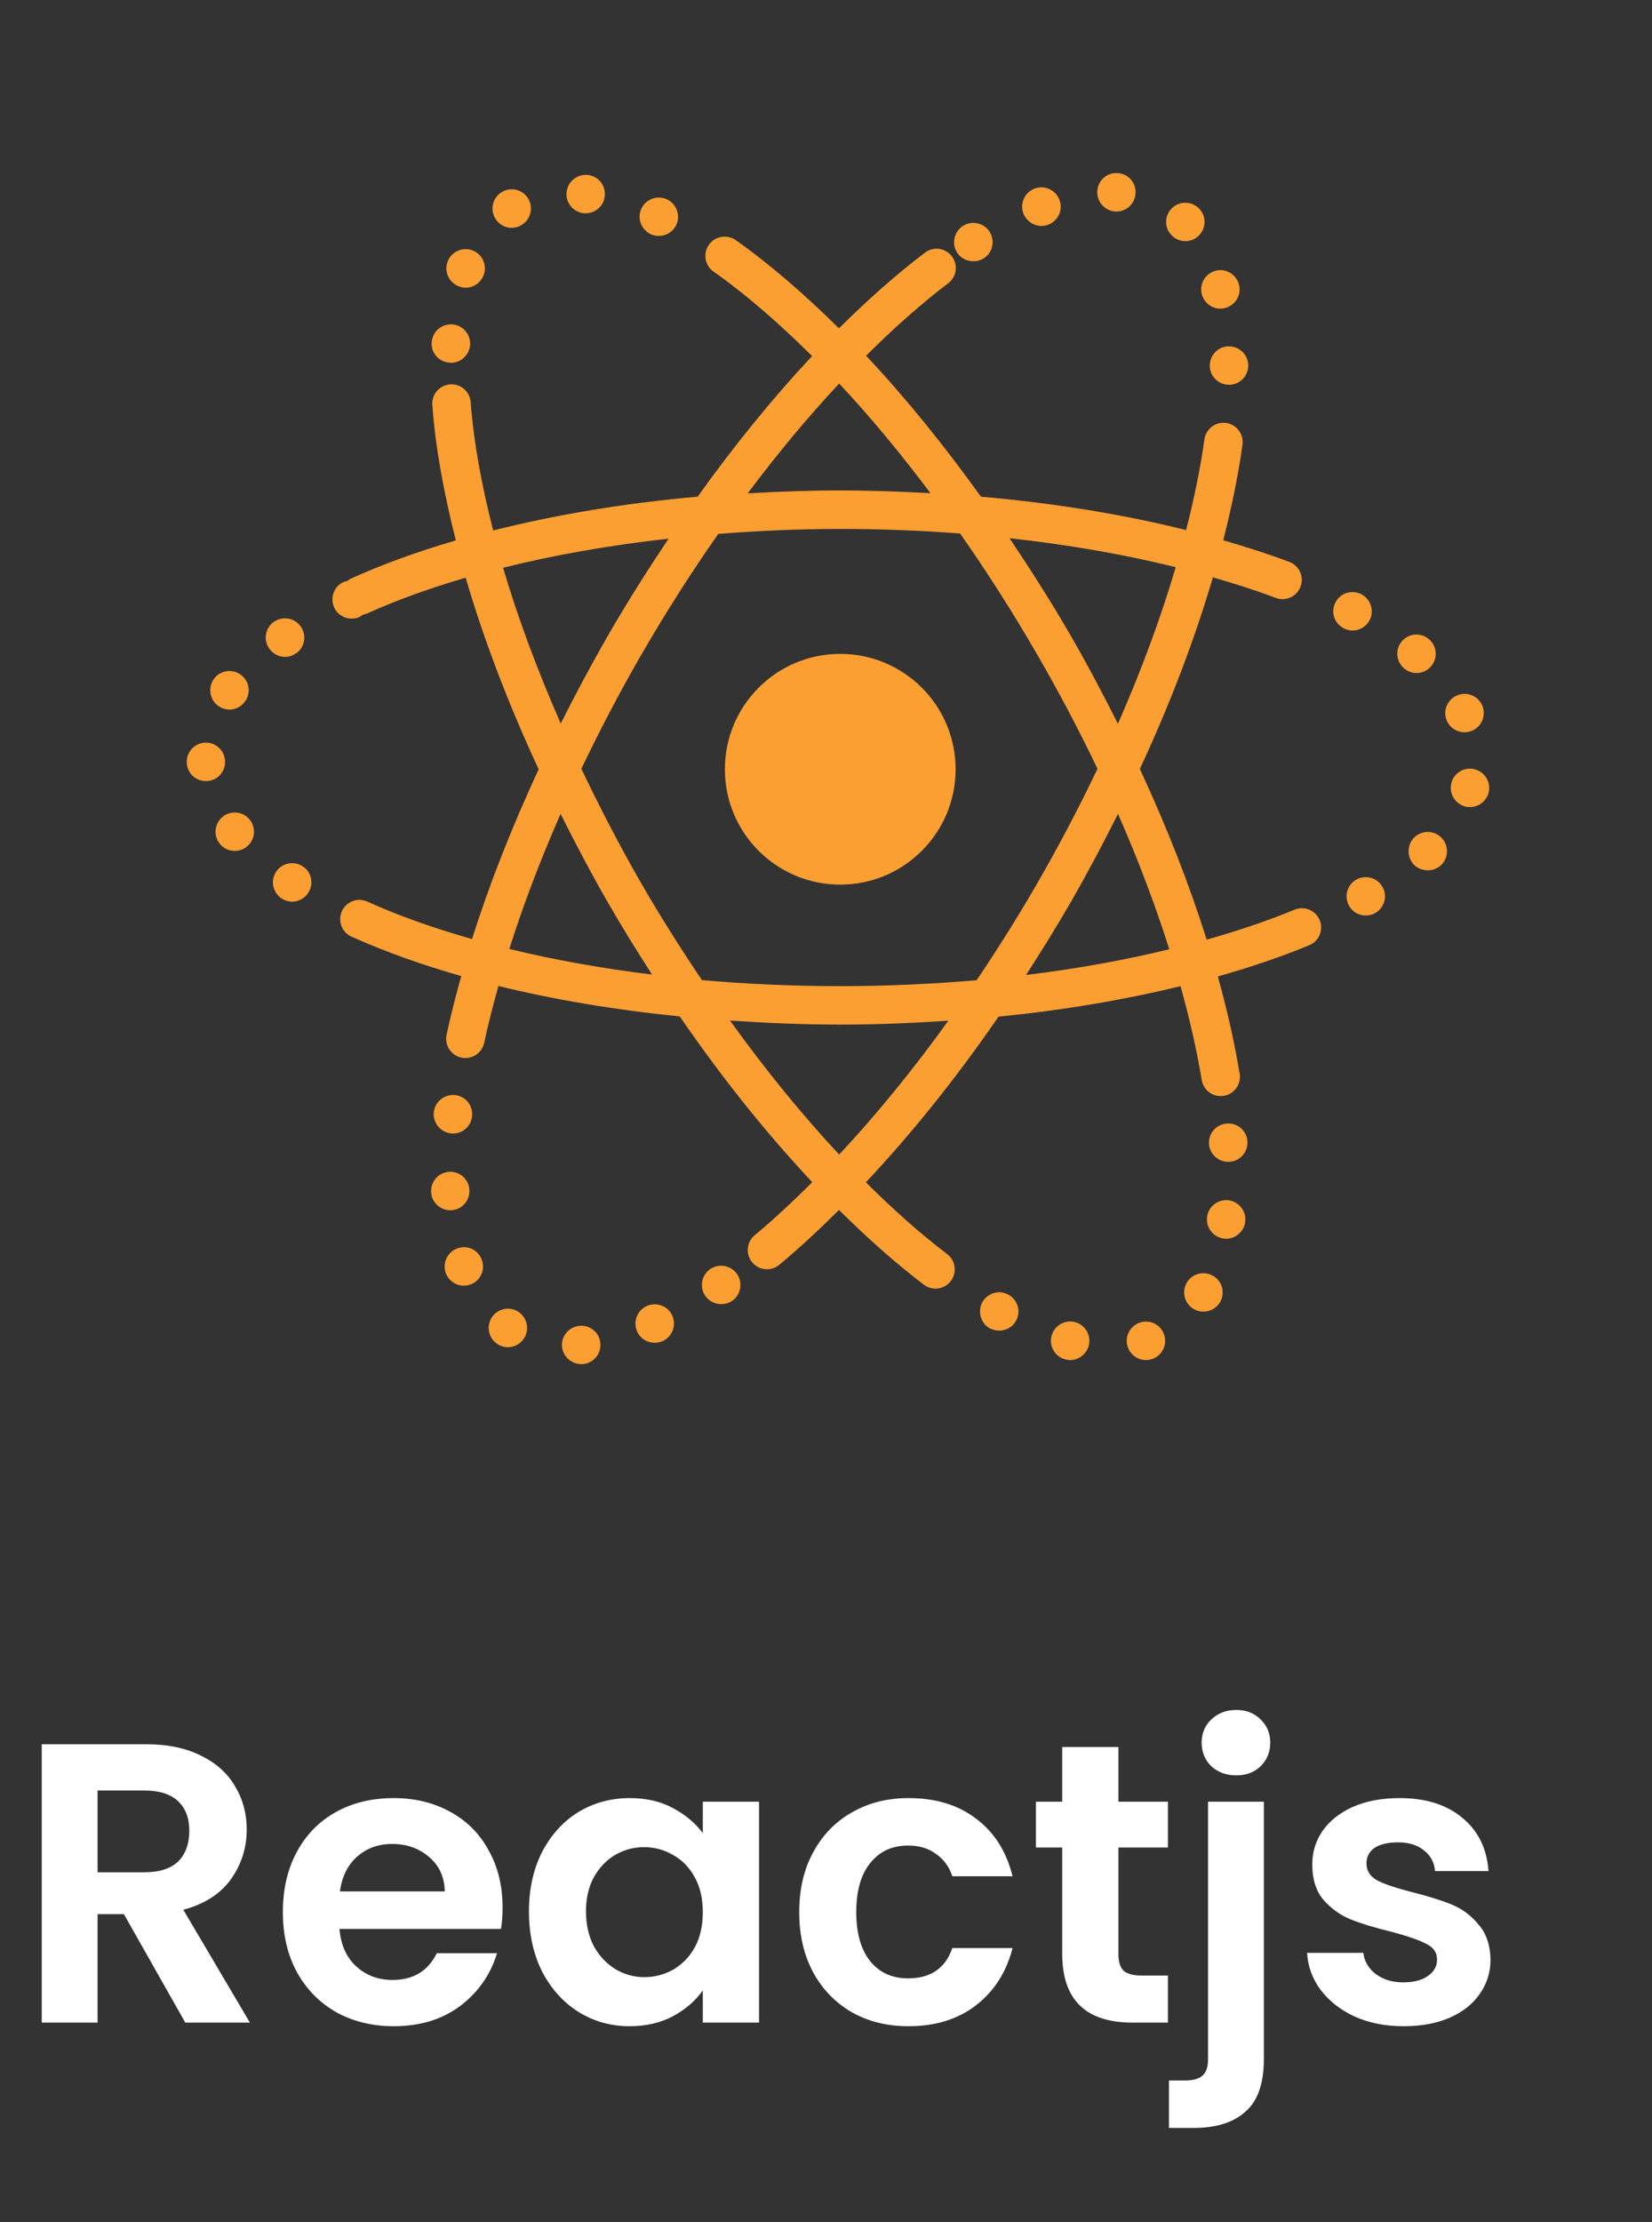 <svg width="58" height="78" viewBox="0 0 58 78" fill="none" xmlns="http://www.w3.org/2000/svg">
<rect x="0" y="0" width="58" height="78" fill="#333333" stroke="none"/>
<path d="M39.227 6.075C38.856 6.055 38.538 6.344 38.524 6.716C38.504 7.087 38.795 7.405 39.166 7.425H39.199C39.557 7.425 39.854 7.141 39.868 6.776C39.888 6.405 39.598 6.089 39.227 6.075ZM20.645 6.142C20.273 6.102 19.935 6.366 19.894 6.737C19.847 7.108 20.118 7.438 20.489 7.486H20.563C20.9 7.486 21.191 7.237 21.231 6.892C21.279 6.521 21.009 6.183 20.645 6.142ZM36.584 6.576C36.495 6.573 36.405 6.588 36.317 6.622C35.973 6.757 35.797 7.148 35.932 7.499C36.04 7.762 36.298 7.931 36.568 7.931C36.649 7.931 36.729 7.918 36.81 7.884C37.154 7.749 37.33 7.358 37.195 7.014C37.094 6.75 36.848 6.585 36.584 6.576ZM17.859 6.654C17.772 6.668 17.686 6.699 17.607 6.75C17.29 6.946 17.195 7.365 17.397 7.682C17.519 7.885 17.742 7.998 17.964 7.998C18.086 7.998 18.214 7.965 18.322 7.89C18.639 7.695 18.734 7.277 18.538 6.96C18.391 6.727 18.12 6.611 17.859 6.654ZM23.159 6.935C22.897 6.923 22.642 7.069 22.521 7.317C22.359 7.654 22.507 8.059 22.845 8.221C22.933 8.262 23.034 8.282 23.128 8.282C23.385 8.282 23.628 8.14 23.743 7.897C23.898 7.559 23.756 7.161 23.418 6.999C23.334 6.959 23.246 6.938 23.159 6.935ZM41.62 7.117C41.447 7.115 41.275 7.179 41.144 7.31C40.874 7.574 40.874 7.999 41.137 8.262C41.265 8.397 41.44 8.464 41.616 8.464C41.785 8.464 41.961 8.404 42.089 8.269C42.352 8.012 42.359 7.58 42.096 7.317C41.964 7.185 41.792 7.118 41.62 7.117ZM34.059 7.834C33.972 7.848 33.886 7.881 33.807 7.931C33.497 8.134 33.401 8.553 33.604 8.87C33.732 9.066 33.955 9.173 34.178 9.173C34.299 9.173 34.428 9.139 34.543 9.065C34.853 8.869 34.94 8.452 34.744 8.134C34.593 7.901 34.32 7.789 34.059 7.834ZM25.46 8.307C25.315 8.303 25.172 8.346 25.052 8.429C24.933 8.513 24.844 8.634 24.799 8.772C24.753 8.911 24.754 9.06 24.801 9.198C24.848 9.337 24.938 9.456 25.058 9.538H25.06L25.061 9.54C26.171 10.32 27.335 11.331 28.512 12.499C27.155 13.946 25.803 15.605 24.493 17.435C21.904 17.664 19.493 18.073 17.314 18.622C16.902 17.001 16.624 15.478 16.526 14.126C16.516 13.956 16.442 13.795 16.318 13.678C16.195 13.559 16.031 13.493 15.86 13.491C15.766 13.489 15.672 13.508 15.586 13.545C15.499 13.582 15.421 13.637 15.357 13.706C15.293 13.775 15.244 13.857 15.213 13.946C15.182 14.035 15.171 14.13 15.179 14.224C15.284 15.675 15.575 17.279 16.004 18.97C14.672 19.359 13.443 19.802 12.347 20.299C12.287 20.325 12.231 20.36 12.181 20.402C12.14 20.412 12.098 20.413 12.058 20.432C11.721 20.587 11.579 20.992 11.734 21.33C11.848 21.573 12.092 21.715 12.348 21.715C12.443 21.715 12.544 21.695 12.632 21.654C12.669 21.636 12.694 21.606 12.726 21.583C12.788 21.573 12.847 21.555 12.903 21.529C13.924 21.067 15.083 20.649 16.349 20.279C16.974 22.413 17.832 24.679 18.912 27.004C17.962 29.052 17.173 31.058 16.573 32.964C15.222 32.579 13.983 32.141 12.905 31.652H12.903C12.903 31.652 12.902 31.652 12.902 31.651C12.9 31.651 12.899 31.651 12.898 31.65C12.818 31.613 12.731 31.593 12.643 31.589C12.51 31.584 12.377 31.619 12.264 31.69C12.15 31.761 12.059 31.863 12.004 31.985C11.949 32.107 11.931 32.243 11.953 32.375C11.975 32.507 12.036 32.63 12.128 32.727V32.728C12.187 32.791 12.257 32.841 12.335 32.877C12.34 32.88 12.343 32.884 12.348 32.886C12.36 32.892 12.372 32.893 12.384 32.897C13.521 33.41 14.805 33.865 16.194 34.263C16 34.959 15.824 35.645 15.682 36.308C15.661 36.395 15.658 36.486 15.673 36.575C15.688 36.663 15.72 36.748 15.768 36.825C15.816 36.901 15.878 36.966 15.952 37.018C16.026 37.069 16.109 37.106 16.197 37.125C16.285 37.144 16.376 37.145 16.464 37.128C16.553 37.111 16.637 37.077 16.712 37.027C16.787 36.978 16.851 36.913 16.901 36.839C16.951 36.764 16.985 36.679 17.002 36.591C17.139 35.952 17.311 35.287 17.499 34.611C19.448 35.091 21.589 35.45 23.865 35.679C25.369 37.868 26.941 39.82 28.518 41.499C27.839 42.174 27.164 42.806 26.502 43.356C26.433 43.412 26.375 43.481 26.333 43.56C26.291 43.639 26.264 43.725 26.256 43.814C26.247 43.902 26.256 43.992 26.282 44.078C26.308 44.163 26.351 44.242 26.408 44.311C26.465 44.38 26.535 44.436 26.614 44.478C26.693 44.519 26.78 44.544 26.869 44.552C26.958 44.56 27.047 44.55 27.132 44.523C27.217 44.496 27.296 44.452 27.364 44.394C28.056 43.821 28.756 43.167 29.456 42.472C30.45 43.459 31.44 44.337 32.411 45.077C32.416 45.081 32.418 45.087 32.423 45.09V45.087C32.493 45.143 32.574 45.184 32.66 45.209C32.747 45.233 32.837 45.24 32.927 45.229C33.016 45.218 33.102 45.19 33.18 45.145C33.258 45.1 33.327 45.04 33.381 44.969C33.436 44.897 33.475 44.816 33.498 44.728C33.52 44.642 33.525 44.551 33.512 44.462C33.499 44.373 33.469 44.287 33.422 44.21C33.376 44.133 33.314 44.066 33.242 44.013C32.318 43.31 31.364 42.463 30.4 41.503C31.978 39.825 33.551 37.875 35.057 35.687C37.343 35.46 39.489 35.096 41.447 34.616C41.769 35.768 42.019 36.873 42.191 37.909C42.219 38.086 42.318 38.244 42.463 38.349C42.535 38.4 42.617 38.437 42.703 38.458C42.789 38.478 42.879 38.481 42.966 38.466C43.054 38.452 43.138 38.421 43.213 38.374C43.288 38.327 43.354 38.266 43.406 38.194C43.457 38.122 43.494 38.04 43.514 37.954C43.535 37.868 43.538 37.778 43.523 37.691C43.344 36.607 43.087 35.463 42.757 34.277C43.903 33.951 44.98 33.588 45.958 33.183C46.041 33.15 46.117 33.101 46.181 33.038C46.245 32.976 46.296 32.901 46.331 32.819C46.365 32.736 46.383 32.648 46.384 32.558C46.384 32.469 46.367 32.38 46.332 32.297C46.298 32.215 46.248 32.14 46.184 32.077C46.121 32.014 46.045 31.964 45.963 31.93C45.88 31.897 45.791 31.88 45.702 31.881C45.612 31.882 45.524 31.901 45.442 31.936C44.511 32.321 43.475 32.67 42.364 32.984C41.762 31.066 40.977 29.054 40.019 26.993C41.101 24.666 41.956 22.402 42.583 20.266C43.355 20.49 44.101 20.726 44.785 20.986C44.868 21.018 44.956 21.033 45.044 21.031C45.133 21.029 45.221 21.009 45.302 20.974C45.383 20.938 45.456 20.887 45.517 20.822C45.578 20.758 45.626 20.683 45.658 20.6C45.691 20.517 45.706 20.429 45.704 20.341C45.702 20.252 45.682 20.165 45.647 20.084C45.611 20.002 45.559 19.929 45.495 19.868C45.431 19.807 45.355 19.759 45.273 19.727C45.271 19.726 45.27 19.725 45.268 19.724C45.267 19.724 45.266 19.724 45.265 19.724C44.539 19.448 43.755 19.2 42.946 18.965C43.243 17.8 43.475 16.677 43.621 15.62V15.619V15.617C43.635 15.522 43.629 15.425 43.603 15.333C43.578 15.241 43.532 15.155 43.47 15.081C43.409 15.008 43.332 14.948 43.245 14.907C43.159 14.865 43.064 14.843 42.968 14.841C42.802 14.837 42.641 14.895 42.515 15.004C42.389 15.112 42.307 15.263 42.285 15.427C42.285 15.428 42.284 15.429 42.284 15.43V15.431C42.284 15.432 42.284 15.432 42.284 15.433C42.147 16.427 41.927 17.494 41.643 18.607C39.459 18.061 37.032 17.662 34.439 17.435C33.124 15.602 31.769 13.934 30.407 12.486C31.383 11.515 32.348 10.658 33.282 9.95C33.396 9.866 33.481 9.748 33.524 9.613C33.568 9.478 33.567 9.333 33.523 9.198C33.48 9.063 33.395 8.946 33.281 8.862C33.166 8.778 33.029 8.733 32.887 8.732C32.735 8.73 32.587 8.781 32.468 8.874C31.478 9.624 30.468 10.519 29.454 11.526C28.234 10.319 27.019 9.265 25.839 8.435C25.729 8.355 25.597 8.31 25.46 8.307ZM16.324 8.746C16.063 8.756 15.818 8.916 15.716 9.18C15.582 9.524 15.757 9.916 16.108 10.051C16.189 10.085 16.27 10.099 16.344 10.099C16.621 10.099 16.877 9.93 16.978 9.66C17.113 9.315 16.938 8.923 16.587 8.788C16.501 8.756 16.412 8.743 16.324 8.746ZM42.949 9.49C42.863 9.476 42.772 9.48 42.682 9.504C42.318 9.599 42.103 9.962 42.191 10.32C42.272 10.631 42.547 10.834 42.844 10.834C42.898 10.834 42.959 10.827 43.013 10.813C43.371 10.719 43.594 10.355 43.5 9.991C43.429 9.722 43.206 9.529 42.949 9.49ZM15.872 11.387C15.501 11.366 15.177 11.644 15.156 12.022C15.129 12.393 15.412 12.71 15.79 12.73C15.804 12.737 15.818 12.737 15.831 12.737C16.182 12.737 16.479 12.46 16.506 12.102C16.526 11.731 16.243 11.407 15.872 11.387ZM43.142 12.157C42.771 12.157 42.474 12.46 42.474 12.838C42.474 13.209 42.778 13.507 43.149 13.507C43.52 13.507 43.824 13.203 43.824 12.832C43.824 12.46 43.52 12.157 43.142 12.157ZM29.462 13.463C30.535 14.608 31.611 15.904 32.669 17.313C31.631 17.256 30.578 17.216 29.5 17.216C28.393 17.216 27.314 17.258 26.25 17.318C27.31 15.904 28.387 14.613 29.462 13.463ZM29.5 18.567C30.94 18.567 32.346 18.624 33.708 18.727C34.647 20.066 35.562 21.497 36.433 23.007C37.203 24.34 37.904 25.673 38.532 26.987C37.899 28.312 37.197 29.655 36.42 31.001C36.417 31.007 36.414 31.013 36.411 31.018C36.407 31.024 36.404 31.031 36.4 31.037C35.72 32.213 35.012 33.334 34.29 34.408C32.747 34.542 31.147 34.616 29.5 34.616C27.831 34.616 26.205 34.542 24.643 34.404C23.918 33.326 23.206 32.207 22.524 31.026C21.743 29.672 21.047 28.321 20.411 26.987C21.044 25.662 21.743 24.321 22.519 22.976C22.521 22.974 22.522 22.972 22.523 22.97C22.526 22.966 22.528 22.963 22.53 22.959C23.39 21.471 24.292 20.063 25.217 18.741C26.604 18.633 28.031 18.567 29.5 18.567ZM35.444 18.893C37.536 19.123 39.498 19.467 41.278 19.91C40.764 21.655 40.086 23.502 39.249 25.407C38.736 24.387 38.197 23.362 37.603 22.333C36.908 21.131 36.182 19.993 35.444 18.893ZM23.474 18.908C22.751 19.988 22.041 21.106 21.36 22.284C21.357 22.29 21.354 22.295 21.351 22.3C21.351 22.301 21.351 22.303 21.35 22.304C20.752 23.34 20.203 24.372 19.687 25.399C18.859 23.507 18.173 21.663 17.662 19.93C19.435 19.486 21.39 19.141 23.474 18.908ZM47.548 20.787C47.285 20.762 47.02 20.893 46.888 21.141C46.712 21.472 46.84 21.877 47.171 22.052C47.273 22.106 47.381 22.133 47.489 22.133C47.725 22.133 47.961 22.005 48.082 21.775C48.258 21.451 48.129 21.04 47.805 20.864C47.723 20.82 47.636 20.795 47.548 20.787ZM10.123 21.716C9.952 21.686 9.769 21.721 9.614 21.829C9.31 22.045 9.237 22.464 9.453 22.768C9.588 22.957 9.796 23.058 10.005 23.058C10.14 23.058 10.276 23.018 10.39 22.93L10.397 22.937C10.701 22.721 10.775 22.295 10.559 21.992C10.451 21.84 10.293 21.746 10.123 21.716ZM49.678 22.276C49.505 22.29 49.339 22.369 49.217 22.511C48.974 22.794 49.014 23.22 49.298 23.463C49.426 23.571 49.582 23.625 49.73 23.625C49.926 23.625 50.115 23.544 50.25 23.382C50.486 23.099 50.451 22.673 50.168 22.437C50.026 22.316 49.85 22.263 49.678 22.276ZM29.5 22.953C27.263 22.953 25.45 24.766 25.45 27.003C25.45 29.24 27.263 31.053 29.5 31.053C31.737 31.053 33.55 29.24 33.55 27.003C33.55 24.766 31.737 22.953 29.5 22.953ZM7.947 23.563C7.776 23.59 7.616 23.683 7.508 23.835C7.292 24.138 7.36 24.564 7.664 24.78C7.779 24.861 7.921 24.908 8.056 24.908C8.265 24.908 8.473 24.807 8.601 24.624C8.824 24.321 8.751 23.902 8.454 23.686C8.302 23.574 8.119 23.536 7.947 23.563ZM51.394 24.357C51.307 24.36 51.219 24.381 51.134 24.421C50.797 24.576 50.648 24.975 50.803 25.312C50.918 25.562 51.161 25.704 51.418 25.704C51.512 25.704 51.607 25.684 51.701 25.643C52.039 25.488 52.187 25.083 52.032 24.746C51.911 24.492 51.656 24.346 51.394 24.357ZM7.199 26.068C6.829 26.088 6.539 26.397 6.557 26.773C6.571 27.137 6.868 27.418 7.232 27.418H7.259C7.631 27.404 7.92 27.088 7.9 26.717C7.886 26.339 7.57 26.054 7.199 26.068ZM51.544 26.984C51.283 27.009 51.047 27.189 50.965 27.452V27.459C50.858 27.81 51.053 28.188 51.411 28.302C51.472 28.323 51.545 28.33 51.606 28.33C51.897 28.33 52.16 28.147 52.255 27.857C52.363 27.506 52.167 27.128 51.809 27.013C51.721 26.985 51.631 26.976 51.544 26.984ZM8.315 28.524C8.143 28.506 7.965 28.553 7.82 28.668C7.529 28.904 7.482 29.329 7.718 29.62C7.846 29.782 8.042 29.869 8.244 29.869C8.393 29.869 8.542 29.821 8.663 29.72C8.954 29.49 9 29.066 8.77 28.776C8.652 28.627 8.487 28.543 8.315 28.524ZM19.682 28.569C20.203 29.608 20.75 30.652 21.355 31.7C21.355 31.7 21.355 31.701 21.355 31.701C21.854 32.566 22.369 33.398 22.892 34.21C21.111 33.99 19.428 33.688 17.881 33.311C18.362 31.791 18.965 30.2 19.682 28.569ZM39.252 28.569C39.971 30.205 40.57 31.798 41.053 33.322C39.496 33.699 37.816 34.007 36.023 34.225C36.548 33.411 37.066 32.58 37.567 31.713C37.584 31.686 37.595 31.666 37.608 31.641C38.201 30.612 38.74 29.588 39.252 28.569ZM50.143 29.204C49.971 29.2 49.797 29.261 49.662 29.389C49.392 29.645 49.386 30.079 49.635 30.349C49.77 30.484 49.946 30.55 50.128 30.55C50.297 30.55 50.465 30.49 50.594 30.368C50.864 30.112 50.87 29.68 50.614 29.41C50.485 29.278 50.315 29.209 50.143 29.204ZM10.127 30.312C9.957 30.345 9.8 30.443 9.696 30.598C9.486 30.908 9.574 31.327 9.884 31.537C9.999 31.611 10.128 31.651 10.256 31.651C10.479 31.651 10.688 31.542 10.816 31.347C11.025 31.036 10.945 30.618 10.634 30.416C10.479 30.311 10.296 30.279 10.127 30.312ZM47.866 30.796C47.778 30.806 47.691 30.834 47.61 30.881C47.293 31.064 47.179 31.482 47.368 31.799C47.489 32.022 47.718 32.136 47.948 32.136C48.062 32.136 48.184 32.11 48.285 32.049C48.609 31.86 48.724 31.448 48.535 31.13C48.398 30.887 48.129 30.763 47.866 30.796ZM25.629 35.824C26.891 35.909 28.177 35.966 29.5 35.966C30.796 35.966 32.058 35.912 33.295 35.83C32.039 37.577 30.748 39.153 29.462 40.528C28.176 39.152 26.885 37.571 25.629 35.824ZM15.98 38.441C15.609 38.4 15.271 38.671 15.23 39.042C15.196 39.413 15.46 39.744 15.831 39.784C15.858 39.784 15.878 39.791 15.905 39.791C16.243 39.791 16.54 39.535 16.573 39.184C16.614 38.813 16.352 38.481 15.98 38.441ZM43.08 39.44C42.709 39.46 42.426 39.778 42.446 40.149C42.467 40.507 42.764 40.783 43.121 40.783H43.162C43.533 40.763 43.816 40.446 43.796 40.068C43.776 39.696 43.452 39.413 43.08 39.44ZM15.777 41.134C15.399 41.154 15.116 41.472 15.136 41.843C15.15 42.201 15.454 42.484 15.812 42.484H15.844C16.216 42.464 16.5 42.147 16.48 41.776C16.466 41.405 16.148 41.114 15.777 41.134ZM43.142 42.133C42.771 42.086 42.426 42.349 42.379 42.714C42.332 43.085 42.588 43.423 42.959 43.477C42.986 43.477 43.02 43.483 43.047 43.483C43.378 43.483 43.675 43.234 43.716 42.897C43.77 42.526 43.507 42.188 43.142 42.133ZM16.326 43.781C16.238 43.777 16.148 43.789 16.061 43.821C15.71 43.943 15.528 44.334 15.649 44.684C15.751 44.961 16.007 45.13 16.283 45.13C16.358 45.13 16.439 45.117 16.513 45.09C16.864 44.969 17.046 44.577 16.918 44.232C16.826 43.964 16.588 43.795 16.326 43.781ZM25.438 44.442C25.268 44.411 25.086 44.445 24.93 44.55C24.627 44.766 24.552 45.185 24.762 45.489C24.897 45.678 25.106 45.779 25.316 45.779C25.451 45.779 25.586 45.745 25.707 45.664C26.011 45.448 26.085 45.029 25.876 44.719C25.768 44.567 25.609 44.472 25.438 44.442ZM42.334 44.699C42.073 44.665 41.805 44.787 41.663 45.03C41.481 45.354 41.59 45.765 41.914 45.954C42.022 46.015 42.136 46.042 42.251 46.042C42.487 46.042 42.71 45.921 42.838 45.705C43.02 45.381 42.913 44.968 42.589 44.786C42.508 44.739 42.421 44.71 42.334 44.699ZM35.152 45.366C34.891 45.339 34.625 45.468 34.489 45.712C34.313 46.035 34.427 46.447 34.751 46.629C34.859 46.683 34.967 46.709 35.082 46.709C35.318 46.709 35.548 46.588 35.67 46.365C35.852 46.041 35.737 45.63 35.406 45.448C35.325 45.402 35.239 45.375 35.152 45.366ZM22.964 45.785C22.876 45.788 22.787 45.807 22.703 45.846C22.365 46.001 22.216 46.406 22.372 46.744C22.486 46.993 22.73 47.135 22.986 47.135C23.081 47.135 23.175 47.115 23.269 47.075C23.607 46.919 23.756 46.514 23.6 46.177C23.484 45.924 23.227 45.777 22.964 45.785ZM17.71 45.95C17.54 45.982 17.381 46.079 17.276 46.231C17.067 46.535 17.141 46.96 17.451 47.17C17.566 47.251 17.702 47.291 17.83 47.291C18.046 47.291 18.254 47.189 18.389 46.993C18.598 46.689 18.517 46.272 18.213 46.056C18.062 45.951 17.88 45.918 17.71 45.95ZM40.291 46.393C40.203 46.386 40.113 46.396 40.023 46.426C39.672 46.541 39.476 46.919 39.591 47.276C39.685 47.56 39.949 47.743 40.233 47.743C40.3 47.743 40.375 47.729 40.442 47.709C40.8 47.594 40.988 47.209 40.873 46.858C40.787 46.59 40.553 46.414 40.291 46.393ZM37.465 46.396C37.205 46.438 36.984 46.631 36.918 46.899C36.824 47.264 37.047 47.627 37.405 47.722V47.715C37.459 47.736 37.52 47.743 37.574 47.743C37.871 47.743 38.147 47.534 38.227 47.23C38.315 46.866 38.099 46.501 37.734 46.406C37.643 46.384 37.552 46.382 37.465 46.396ZM20.347 46.541C19.975 46.575 19.698 46.898 19.732 47.27C19.766 47.621 20.063 47.884 20.407 47.884H20.468C20.839 47.85 21.116 47.52 21.076 47.148C21.049 46.777 20.718 46.507 20.347 46.541Z" fill="#FC9F32"/>
<path d="M6.506 71L4.35 67.192H3.426V71H1.466V61.228H5.134C5.89 61.228 6.534 61.363 7.066 61.634C7.598 61.895 7.995 62.255 8.256 62.712C8.527 63.16 8.662 63.664 8.662 64.224C8.662 64.868 8.475 65.451 8.102 65.974C7.729 66.487 7.173 66.842 6.436 67.038L8.774 71H6.506ZM3.426 65.722H5.064C5.596 65.722 5.993 65.596 6.254 65.344C6.515 65.083 6.646 64.723 6.646 64.266C6.646 63.818 6.515 63.473 6.254 63.23C5.993 62.978 5.596 62.852 5.064 62.852H3.426V65.722ZM17.645 66.954C17.645 67.234 17.626 67.486 17.589 67.71H11.919C11.965 68.27 12.161 68.709 12.507 69.026C12.852 69.343 13.277 69.502 13.781 69.502C14.509 69.502 15.027 69.189 15.335 68.564H17.449C17.225 69.311 16.795 69.927 16.161 70.412C15.526 70.888 14.747 71.126 13.823 71.126C13.076 71.126 12.404 70.963 11.807 70.636C11.219 70.3 10.757 69.829 10.421 69.222C10.094 68.615 9.931 67.915 9.931 67.122C9.931 66.319 10.094 65.615 10.421 65.008C10.747 64.401 11.205 63.935 11.793 63.608C12.381 63.281 13.057 63.118 13.823 63.118C14.56 63.118 15.218 63.277 15.797 63.594C16.385 63.911 16.837 64.364 17.155 64.952C17.481 65.531 17.645 66.198 17.645 66.954ZM15.615 66.394C15.605 65.89 15.423 65.489 15.069 65.19C14.714 64.882 14.28 64.728 13.767 64.728C13.281 64.728 12.871 64.877 12.535 65.176C12.208 65.465 12.007 65.871 11.933 66.394H15.615ZM18.571 67.094C18.571 66.31 18.725 65.615 19.033 65.008C19.351 64.401 19.775 63.935 20.307 63.608C20.849 63.281 21.451 63.118 22.113 63.118C22.692 63.118 23.196 63.235 23.625 63.468C24.064 63.701 24.414 63.995 24.675 64.35V63.244H26.649V71H24.675V69.866C24.423 70.23 24.073 70.533 23.625 70.776C23.187 71.009 22.678 71.126 22.099 71.126C21.446 71.126 20.849 70.958 20.307 70.622C19.775 70.286 19.351 69.815 19.033 69.208C18.725 68.592 18.571 67.887 18.571 67.094ZM24.675 67.122C24.675 66.646 24.582 66.24 24.395 65.904C24.209 65.559 23.957 65.297 23.639 65.12C23.322 64.933 22.981 64.84 22.617 64.84C22.253 64.84 21.917 64.929 21.609 65.106C21.301 65.283 21.049 65.545 20.853 65.89C20.667 66.226 20.573 66.627 20.573 67.094C20.573 67.561 20.667 67.971 20.853 68.326C21.049 68.671 21.301 68.937 21.609 69.124C21.927 69.311 22.263 69.404 22.617 69.404C22.981 69.404 23.322 69.315 23.639 69.138C23.957 68.951 24.209 68.69 24.395 68.354C24.582 68.009 24.675 67.598 24.675 67.122ZM28.06 67.122C28.06 66.319 28.223 65.619 28.55 65.022C28.876 64.415 29.329 63.949 29.908 63.622C30.486 63.286 31.149 63.118 31.896 63.118C32.857 63.118 33.65 63.361 34.276 63.846C34.91 64.322 35.335 64.994 35.55 65.862H33.436C33.324 65.526 33.132 65.265 32.862 65.078C32.6 64.882 32.274 64.784 31.882 64.784C31.322 64.784 30.878 64.989 30.552 65.4C30.225 65.801 30.062 66.375 30.062 67.122C30.062 67.859 30.225 68.433 30.552 68.844C30.878 69.245 31.322 69.446 31.882 69.446C32.675 69.446 33.193 69.091 33.436 68.382H35.55C35.335 69.222 34.91 69.889 34.276 70.384C33.641 70.879 32.848 71.126 31.896 71.126C31.149 71.126 30.486 70.963 29.908 70.636C29.329 70.3 28.876 69.833 28.55 69.236C28.223 68.629 28.06 67.925 28.06 67.122ZM39.267 64.854V68.606C39.267 68.867 39.328 69.059 39.45 69.18C39.58 69.292 39.795 69.348 40.093 69.348H41.004V71H39.772C38.12 71 37.294 70.197 37.294 68.592V64.854H36.37V63.244H37.294V61.326H39.267V63.244H41.004V64.854H39.267ZM43.407 62.32C43.053 62.32 42.759 62.213 42.525 61.998C42.301 61.774 42.189 61.499 42.189 61.172C42.189 60.845 42.301 60.575 42.525 60.36C42.759 60.136 43.053 60.024 43.407 60.024C43.753 60.024 44.037 60.136 44.261 60.36C44.485 60.575 44.597 60.845 44.597 61.172C44.597 61.499 44.485 61.774 44.261 61.998C44.037 62.213 43.753 62.32 43.407 62.32ZM44.373 72.274C44.373 73.133 44.159 73.749 43.729 74.122C43.309 74.505 42.703 74.696 41.909 74.696H41.041V73.03H41.601C41.9 73.03 42.11 72.969 42.231 72.848C42.353 72.736 42.413 72.549 42.413 72.288V63.244H44.373V72.274ZM49.278 71.126C48.643 71.126 48.074 71.014 47.57 70.79C47.066 70.557 46.664 70.244 46.366 69.852C46.076 69.46 45.918 69.026 45.89 68.55H47.864C47.901 68.849 48.046 69.096 48.298 69.292C48.559 69.488 48.881 69.586 49.264 69.586C49.637 69.586 49.926 69.511 50.132 69.362C50.346 69.213 50.454 69.021 50.454 68.788C50.454 68.536 50.323 68.349 50.062 68.228C49.81 68.097 49.404 67.957 48.844 67.808C48.265 67.668 47.789 67.523 47.416 67.374C47.052 67.225 46.734 66.996 46.464 66.688C46.202 66.38 46.072 65.965 46.072 65.442C46.072 65.013 46.193 64.621 46.436 64.266C46.688 63.911 47.042 63.631 47.5 63.426C47.966 63.221 48.512 63.118 49.138 63.118C50.062 63.118 50.799 63.351 51.35 63.818C51.9 64.275 52.204 64.896 52.26 65.68H50.384C50.356 65.372 50.225 65.129 49.992 64.952C49.768 64.765 49.464 64.672 49.082 64.672C48.727 64.672 48.452 64.737 48.256 64.868C48.069 64.999 47.976 65.181 47.976 65.414C47.976 65.675 48.106 65.876 48.368 66.016C48.629 66.147 49.035 66.282 49.586 66.422C50.146 66.562 50.608 66.707 50.972 66.856C51.336 67.005 51.648 67.239 51.91 67.556C52.18 67.864 52.32 68.275 52.33 68.788C52.33 69.236 52.204 69.637 51.952 69.992C51.709 70.347 51.354 70.627 50.888 70.832C50.43 71.028 49.894 71.126 49.278 71.126Z" fill="white"/>
</svg>
